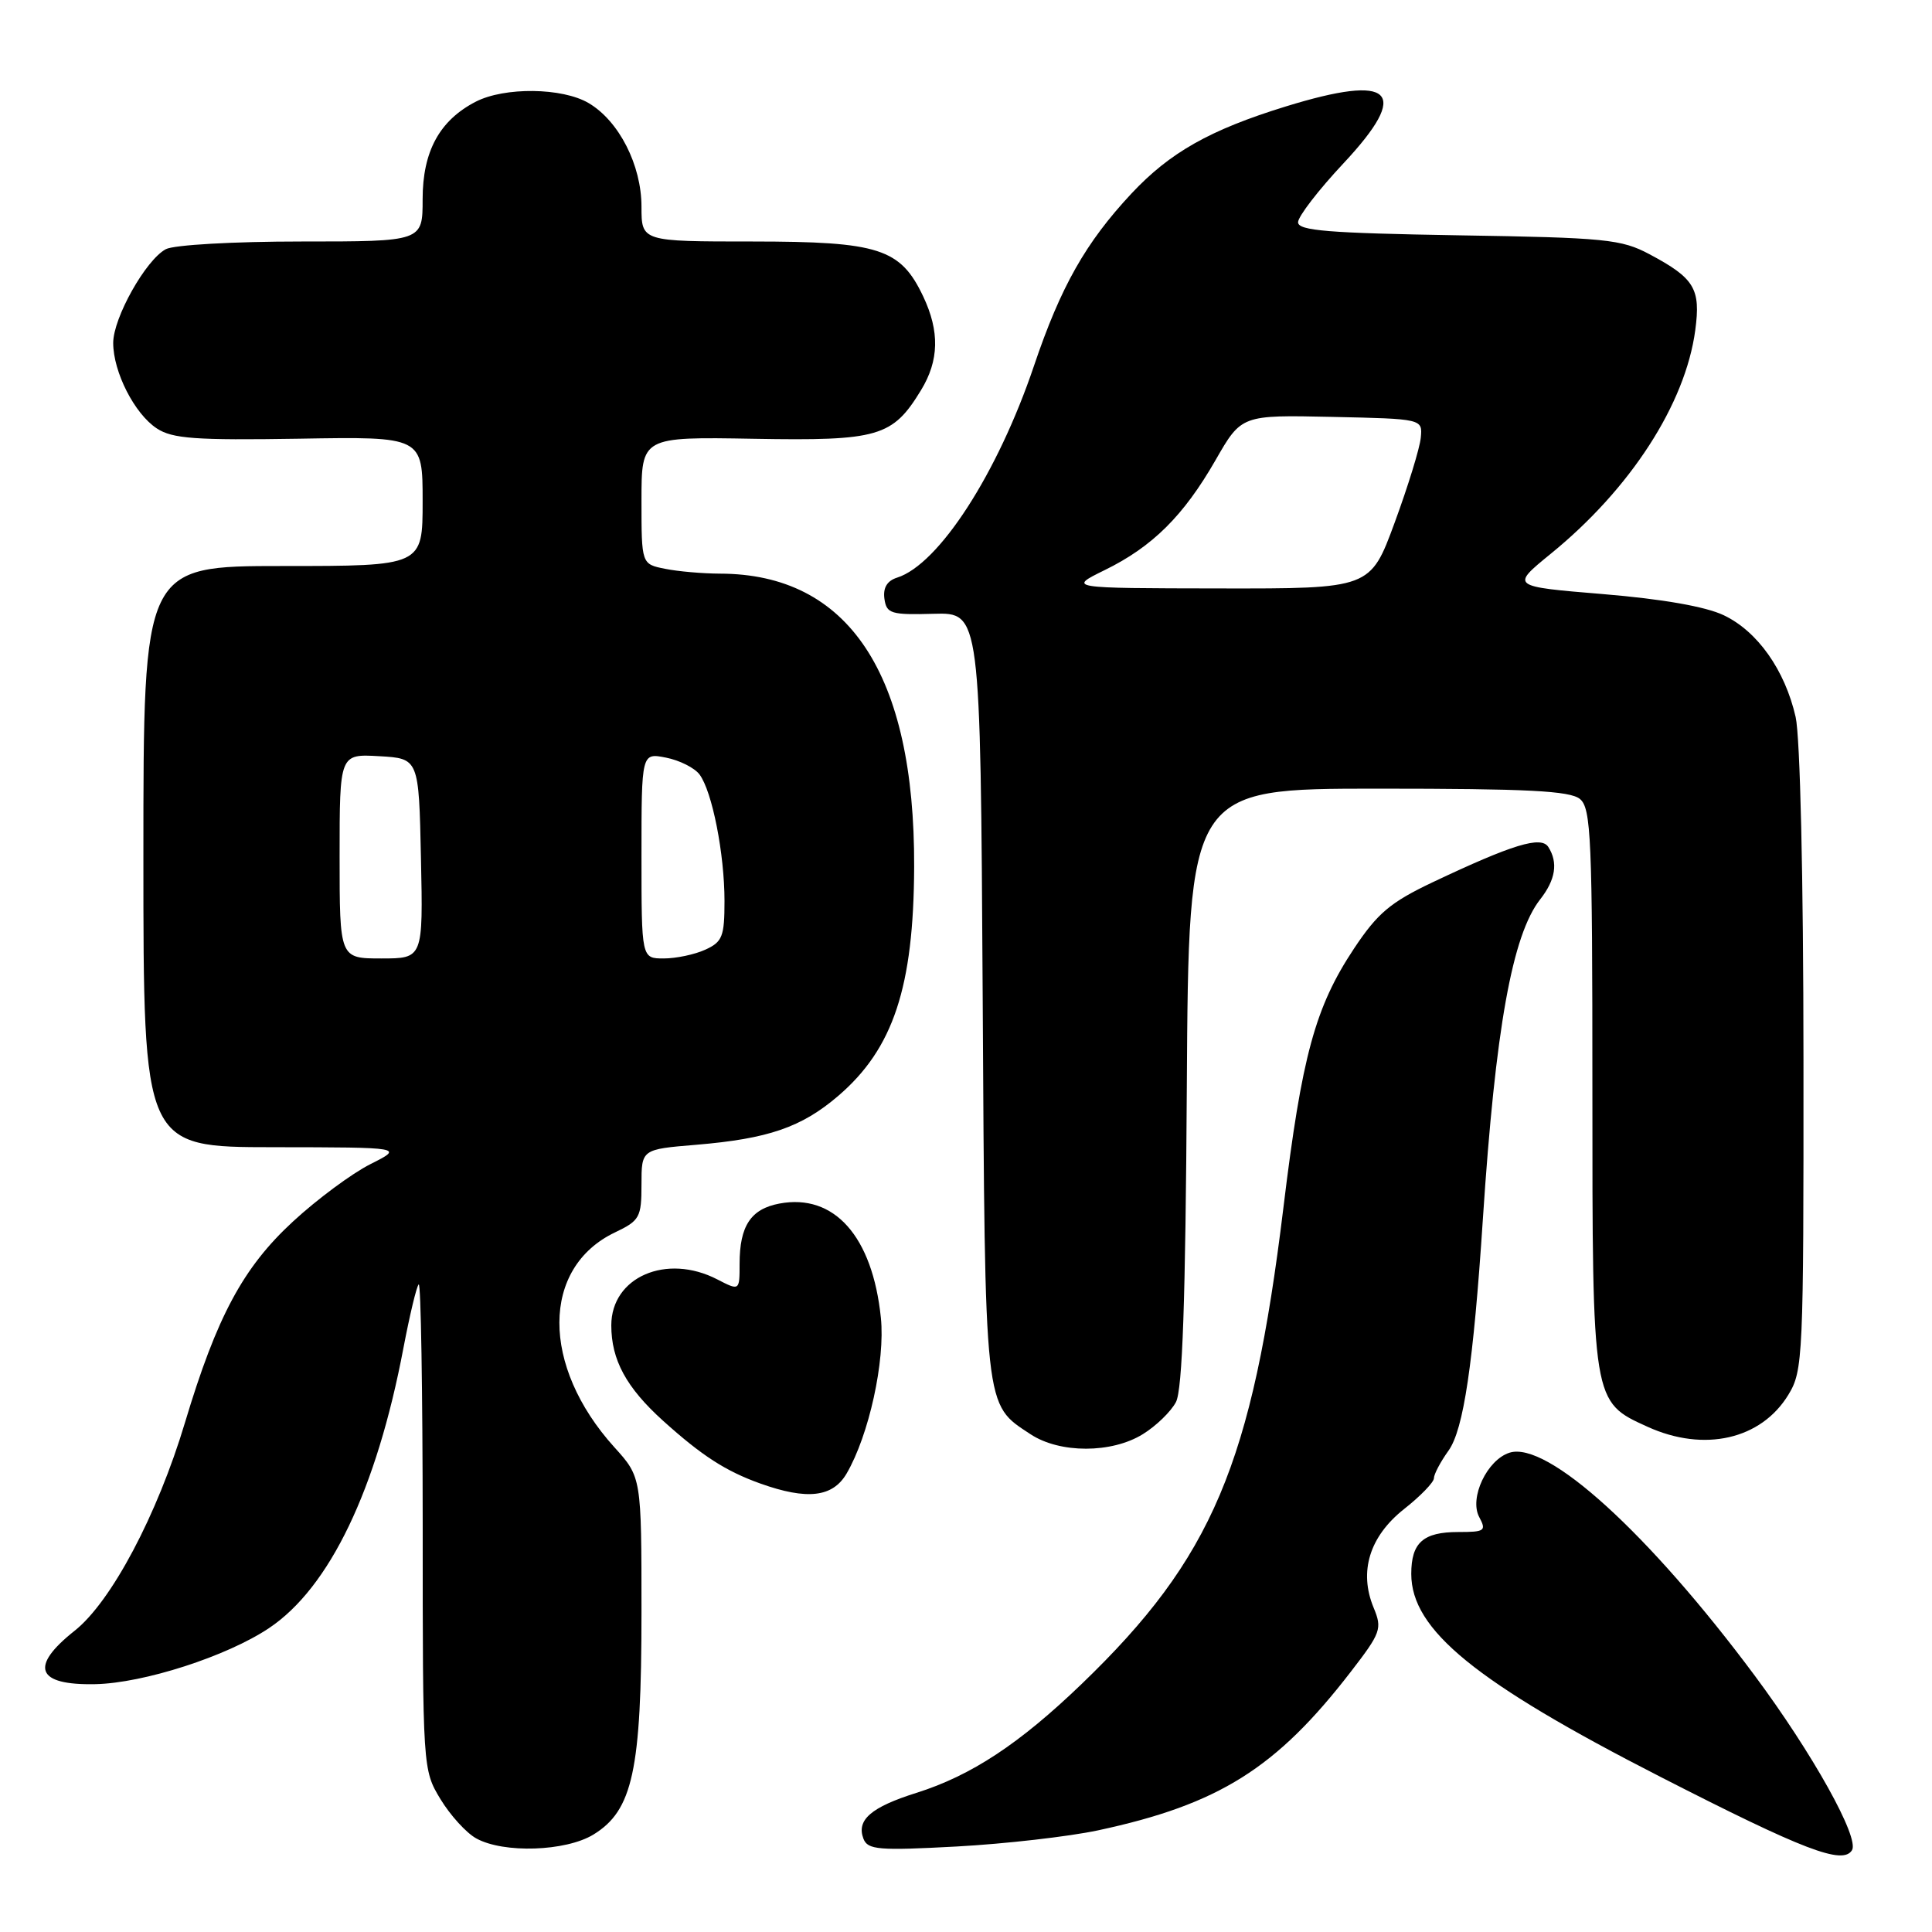 <?xml version="1.0" encoding="UTF-8" standalone="no"?>
<!DOCTYPE svg PUBLIC "-//W3C//DTD SVG 1.1//EN" "http://www.w3.org/Graphics/SVG/1.1/DTD/svg11.dtd" >
<svg xmlns="http://www.w3.org/2000/svg" xmlns:xlink="http://www.w3.org/1999/xlink" version="1.1" viewBox="0 0 256 256">
 <g >
 <path fill="currentColor"
d=" M 245.40 245.16 C 246.41 243.52 240.17 232.33 232.49 222.00 C 218.47 203.16 205.00 190.91 200.02 192.49 C 197.04 193.44 194.66 198.49 196.00 201.01 C 196.98 202.84 196.75 203.00 193.24 203.00 C 188.58 203.00 187.00 204.40 187.00 208.55 C 187.00 215.98 195.51 222.91 220.05 235.46 C 239.03 245.17 244.18 247.14 245.40 245.16 Z  M 78.63 243.09 C 83.84 239.90 85.00 234.58 85.00 213.69 C 85.00 195.74 85.00 195.74 81.40 191.76 C 71.66 180.98 71.70 167.97 81.49 163.30 C 84.76 161.74 85.00 161.31 85.00 156.96 C 85.00 152.29 85.00 152.29 92.25 151.69 C 101.79 150.89 106.20 149.38 111.06 145.22 C 118.37 138.96 121.07 130.80 121.13 114.86 C 121.22 89.27 112.45 76.03 95.38 76.01 C 93.11 76.00 89.84 75.72 88.13 75.37 C 85.00 74.75 85.00 74.75 85.00 66.31 C 85.00 57.88 85.00 57.88 99.87 58.14 C 116.41 58.43 118.27 57.89 122.04 51.70 C 124.44 47.77 124.52 43.91 122.33 39.28 C 119.31 32.92 116.48 32.01 99.75 32.00 C 85.00 32.00 85.00 32.00 85.00 27.39 C 85.00 21.88 82.02 16.03 78.00 13.66 C 74.51 11.60 66.85 11.51 63.03 13.48 C 58.23 15.96 56.00 20.07 56.00 26.40 C 56.00 32.00 56.00 32.00 39.93 32.00 C 30.94 32.00 23.03 32.45 21.97 33.02 C 19.31 34.44 15.00 42.12 15.00 45.44 C 15.00 49.29 17.83 54.84 20.78 56.77 C 22.85 58.13 25.89 58.35 39.63 58.13 C 56.00 57.85 56.00 57.85 56.00 66.43 C 56.00 75.00 56.00 75.00 37.50 75.00 C 19.00 75.00 19.00 75.00 19.00 113.50 C 19.00 152.00 19.00 152.00 36.25 152.01 C 53.50 152.03 53.50 152.03 49.07 154.26 C 46.63 155.49 42.01 158.91 38.82 161.86 C 32.22 167.94 28.73 174.43 24.51 188.50 C 20.84 200.74 14.74 212.25 9.88 216.09 C 3.87 220.86 4.82 223.32 12.63 223.16 C 19.02 223.03 30.07 219.47 35.65 215.73 C 43.67 210.37 49.91 197.36 53.46 178.60 C 54.29 174.26 55.19 170.47 55.48 170.19 C 55.77 169.90 56.00 184.25 56.01 202.08 C 56.01 234.35 56.02 234.52 58.36 238.39 C 59.66 240.53 61.79 242.88 63.11 243.60 C 66.72 245.60 74.95 245.33 78.63 243.09 Z  M 145.50 242.53 C 161.49 239.10 169.11 234.32 178.97 221.54 C 182.99 216.33 183.17 215.82 182.01 213.02 C 180.03 208.24 181.47 203.59 186.03 199.97 C 188.22 198.25 190.00 196.40 190.00 195.88 C 190.00 195.35 190.87 193.70 191.94 192.21 C 193.93 189.43 195.23 180.70 196.49 161.50 C 198.15 136.28 200.38 123.88 204.09 119.16 C 206.12 116.57 206.48 114.30 205.16 112.23 C 204.21 110.73 200.44 111.88 189.82 116.91 C 184.24 119.56 182.53 121.00 179.42 125.68 C 174.26 133.45 172.50 139.91 170.06 160.01 C 165.92 194.00 160.63 206.48 143.33 223.13 C 135.08 231.07 128.69 235.28 121.41 237.57 C 115.42 239.46 113.46 241.15 114.41 243.64 C 114.98 245.11 116.40 245.23 126.78 244.67 C 133.22 244.32 141.65 243.35 145.50 242.53 Z  M 112.18 195.25 C 115.14 190.18 117.31 180.31 116.72 174.61 C 115.61 163.82 110.54 158.11 103.27 159.48 C 99.49 160.19 98.00 162.44 98.00 167.46 C 98.00 171.05 98.00 171.05 95.05 169.53 C 88.31 166.04 81.00 169.21 81.00 175.62 C 81.00 180.19 82.98 183.85 87.85 188.25 C 93.01 192.90 96.15 194.93 100.76 196.58 C 106.96 198.79 110.34 198.40 112.18 195.25 Z  M 151.44 190.03 C 153.19 188.95 155.16 187.04 155.82 185.78 C 156.68 184.15 157.09 172.29 157.26 144.00 C 157.50 104.50 157.50 104.50 182.60 104.50 C 202.40 104.50 208.04 104.79 209.35 105.87 C 210.83 107.10 211.00 111.06 211.00 144.17 C 211.00 185.95 210.96 185.72 218.32 189.06 C 225.81 192.46 233.36 190.74 236.97 184.81 C 238.91 181.63 238.99 179.88 238.97 140.50 C 238.96 116.18 238.53 97.67 237.93 95.00 C 236.51 88.78 232.88 83.65 228.40 81.52 C 225.99 80.37 220.23 79.37 212.40 78.72 C 200.17 77.71 200.17 77.71 205.48 73.38 C 216.05 64.78 223.32 53.53 224.63 43.76 C 225.37 38.25 224.54 36.87 218.57 33.69 C 214.84 31.70 212.75 31.49 193.25 31.18 C 176.04 30.89 172.00 30.57 172.00 29.45 C 172.00 28.69 174.70 25.18 178.01 21.65 C 186.99 12.05 184.62 9.71 170.36 14.11 C 160.31 17.21 155.02 20.20 149.91 25.66 C 143.86 32.14 140.56 37.96 137.01 48.47 C 132.19 62.74 124.40 74.79 118.87 76.54 C 117.54 76.96 116.99 77.89 117.19 79.34 C 117.47 81.31 118.04 81.49 123.71 81.33 C 129.91 81.16 129.91 81.16 130.21 131.83 C 130.53 187.35 130.38 185.97 136.56 190.05 C 140.44 192.60 147.30 192.60 151.44 190.03 Z  M 45.00 113.45 C 45.00 99.90 45.00 99.90 50.25 100.20 C 55.50 100.50 55.50 100.50 55.78 113.75 C 56.06 127.00 56.06 127.00 50.53 127.00 C 45.00 127.00 45.00 127.00 45.00 113.45 Z  M 85.00 113.38 C 85.00 99.75 85.00 99.75 88.25 100.39 C 90.04 100.74 92.04 101.75 92.69 102.62 C 94.37 104.87 96.00 113.14 96.00 119.39 C 96.00 124.09 95.72 124.81 93.45 125.84 C 92.05 126.48 89.58 127.00 87.95 127.00 C 85.00 127.00 85.00 127.00 85.00 113.38 Z  M 146.36 75.55 C 152.70 72.45 156.82 68.36 161.06 60.98 C 164.50 54.98 164.50 54.98 176.50 55.24 C 188.50 55.50 188.50 55.50 188.26 58.00 C 188.13 59.38 186.57 64.44 184.80 69.25 C 181.58 78.00 181.58 78.00 161.54 77.97 C 141.50 77.94 141.50 77.94 146.36 75.55 Z "/>
</g>
</svg>
